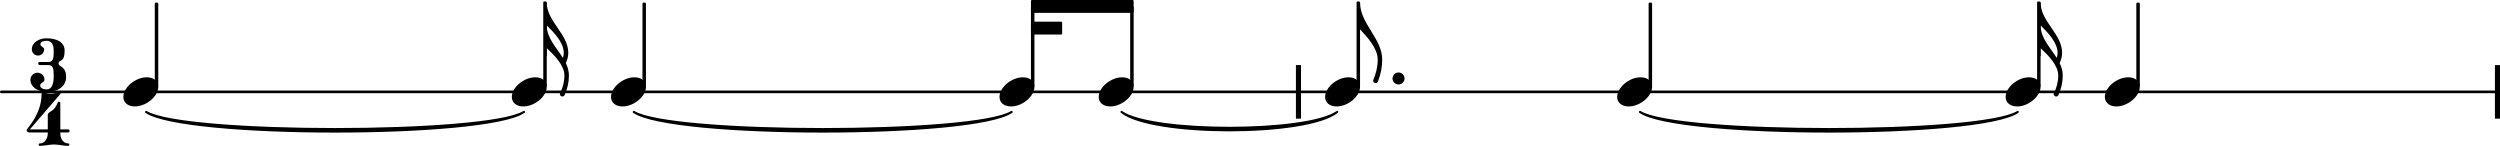 <svg xmlns="http://www.w3.org/2000/svg" xmlns:xlink="http://www.w3.org/1999/xlink" version="1.2" width="164.02mm" height="9.57mm" viewBox="8.536 0 93.339 5.446">
<style type="text/css">
<![CDATA[
tspan { white-space: pre; }
]]>
</style>
<g transform="translate(8.536, 3.43)">
<line stroke-linejoin="round" stroke-linecap="round" stroke-width="0.1" stroke="currentColor" x1="0.05" y1="0" x2="93.289" y2="0"/>
</g>
<g transform="translate(101.685, 3.43)">
<rect x="0" y="-1" width="0.19" height="2" ry="0" fill="currentColor"/>
</g>
<g transform="translate(56.92, 3.43)">
<rect x="0" y="-1" width="0.19" height="2" ry="0" fill="currentColor"/>
</g>
<g transform="translate(68.914, 3.43)">
<path stroke-width="0.08" stroke-linejoin="round" stroke-linecap="round" stroke="currentColor" fill="currentColor" d="M0.852 0.75C2.241 1.724 13.567 1.724 14.956 0.75L14.956 0.75C13.567 1.604 2.241 1.604 0.852 0.75z"/>
</g>
<g transform="translate(13.141, 3.43)">
<path transform="scale(0.004, -0.004)" d="M218 136c66 0 108 -36 108 -89c0 -89 -113 -183 -218 -183c-66 0 -108 36 -108 89c0 89 113 183 218 183z" fill="currentColor"/>
</g>
<g transform="translate(9.672, 3.43)">
<path transform="scale(0.004, -0.004)" d="M263 265c0 -33 70 -23 70 -125c0 -92 -79 -140 -179 -140c-79 0 -154 42 -154 113c0 36 30 66 66 66s65 -30 65 -66c0 -25 -40 -28 -40 -53c0 -27 32 -37 63 -37c49 0 63 61 63 117v16c0 54 -2 94 -50 94h-80c-10 0 -14 8 -14 15s4 14 14 14h80c49 0 50 43 50 99v8
c0 54 -18 91 -67 91c-28 0 -57 -9 -57 -33c0 -22 35 -25 35 -47c0 -32 -25 -58 -57 -58s-58 26 -58 58c0 64 67 103 137 103c91 0 169 -33 169 -114c0 -122 -56 -80 -56 -121z" fill="currentColor"/>
</g>
<g transform="translate(9.536, 5.446)">
<path transform="scale(0.004, -0.004)" d="M196 117h117c0 -48 27 -94 72 -94c8 0 12 -5 12 -11s-4 -12 -12 -12c-44 0 -87 13 -131 13s-87 -13 -131 -13c-8 0 -12 6 -12 12s4 11 12 11c45 0 73 46 73 94zM-2 148c0 12 140 143 140 336c0 10 7 19 16 16c23 -7 47 -13 71 -13s48 6 71 13c14 4 23 -9 17 -16
l-284 -330h167v131c0 34 34 27 68 72c22 30 23 56 36 56c6 0 13 -5 13 -14v-245h72c10 0 15 -7 15 -14s-5 -15 -15 -15h-72v-8h-117v8h-167c-23 0 -31 14 -31 23z" fill="currentColor"/>
</g>
<g transform="translate(14.38, 3.43)">
<rect x="-0.065" y="-3.333" width="0.13" height="3.147" ry="0.04" fill="currentColor"/>
</g>
<g transform="translate(27.645, 3.43)">
<path transform="scale(0.004, -0.004)" d="M218 136c66 0 108 -36 108 -89c0 -89 -113 -183 -218 -183c-66 0 -108 36 -108 89c0 89 113 183 218 183z" fill="currentColor"/>
</g>
<g transform="translate(28.884, 3.43)">
<rect x="-0.065" y="-3.375" width="0.13" height="3.189" ry="0.04" fill="currentColor"/>
</g>
<g transform="translate(28.949, 0.095)">
<path transform="scale(0.004, -0.004)" d="M0 0c0 -177 201 -293 201 -470c0 -33 -9 -65 -23 -95c18 -37 29 -75 29 -117c0 -63 -15 -125 -41 -183c-5 -8 -13 -12 -20 -12c-13 0 -26 11 -23 27c26 52 42 110 42 168c0 97 -94 190 -165 257v-75h-16v500h16zM151 -517c5 15 8 31 8 47c0 96 -91 190 -159 257
c0 -118 90 -206 151 -304z" fill="currentColor"/>
</g>
<g transform="translate(49.557, 3.43)">
<path stroke-width="0.08" stroke-linejoin="round" stroke-linecap="round" stroke="currentColor" fill="currentColor" d="M0.852 0.75C1.982 1.662 7.774 1.662 8.904 0.75L8.904 0.75C7.774 1.542 1.982 1.542 0.852 0.75z"/>
</g>
<g transform="translate(31.349, 3.43)">
<path transform="scale(0.004, -0.004)" d="M218 136c66 0 108 -36 108 -89c0 -89 -113 -183 -218 -183c-66 0 -108 36 -108 89c0 89 113 183 218 183z" fill="currentColor"/>
</g>
<g transform="translate(32.588, 3.43)">
<rect x="-0.065" y="-3.333" width="0.13" height="3.147" ry="0.04" fill="currentColor"/>
</g>
<g transform="translate(45.853, 3.43)">
<path transform="scale(0.004, -0.004)" d="M218 136c66 0 108 -36 108 -89c0 -89 -113 -183 -218 -183c-66 0 -108 36 -108 89c0 89 113 183 218 183z" fill="currentColor"/>
</g>
<g transform="translate(47.092, 3.43)">
<rect x="-0.065" y="-3.19" width="0.13" height="3.004" ry="0.04" fill="currentColor"/>
</g>
<g transform="translate(47.027, 0.24)">
<polygon stroke-linejoin="round" stroke-linecap="round" stroke-width="0.08" fill="currentColor" stroke="currentColor" points="3.794 -0.2 3.794 0.2 0.04 0.2 0.04 -0.2"/>
</g>
<g transform="translate(47.027, 1.05)">
<polygon stroke-linejoin="round" stroke-linecap="round" stroke-width="0.08" fill="currentColor" stroke="currentColor" points="1.125 -0.2 1.125 0.2 0.04 0.2 0.04 -0.2"/>
</g>
<g transform="translate(49.557, 3.43)">
<path transform="scale(0.004, -0.004)" d="M218 136c66 0 108 -36 108 -89c0 -89 -113 -183 -218 -183c-66 0 -108 36 -108 89c0 89 113 183 218 183z" fill="currentColor"/>
</g>
<g transform="translate(50.797, 3.43)">
<rect x="-0.065" y="-3.19" width="0.13" height="3.004" ry="0.04" fill="currentColor"/>
</g>
<g transform="translate(31.349, 3.43)">
<path stroke-width="0.08" stroke-linejoin="round" stroke-linecap="round" stroke="currentColor" fill="currentColor" d="M0.852 0.75C2.241 1.724 13.567 1.724 14.956 0.75L14.956 0.75C13.567 1.604 2.241 1.604 0.852 0.75z"/>
</g>
<g transform="translate(58.01, 3.43)">
<path transform="scale(0.004, -0.004)" d="M218 136c66 0 108 -36 108 -89c0 -89 -113 -183 -218 -183c-66 0 -108 36 -108 89c0 89 113 183 218 183z" fill="currentColor"/>
</g>
<g transform="translate(60.527, 2.93)">
<path transform="scale(0.004, -0.004)" d="M0 0c0 31 25 56 56 56s56 -25 56 -56s-25 -56 -56 -56s-56 25 -56 56z" fill="currentColor"/>
</g>
<g transform="translate(59.249, 3.43)">
<rect x="-0.065" y="-3.375" width="0.13" height="3.189" ry="0.04" fill="currentColor"/>
</g>
<g transform="translate(59.314, 0.095)">
<path transform="scale(0.004, -0.004)" d="M0 0v-250h-16v250h16zM0 0c0 -197 207 -336 207 -533c0 -71 -15 -141 -41 -207c-5 -8 -13 -12 -20 -12c-13 0 -26 11 -23 27c26 61 42 126 42 192c0 103 -94 208 -165 283v250z" fill="currentColor"/>
</g>
<g transform="translate(13.141, 3.43)">
<path stroke-width="0.08" stroke-linejoin="round" stroke-linecap="round" stroke="currentColor" fill="currentColor" d="M0.852 0.75C2.241 1.724 13.567 1.724 14.956 0.75L14.956 0.75C13.567 1.604 2.241 1.604 0.852 0.75z"/>
</g>
<g transform="translate(68.914, 3.43)">
<path transform="scale(0.004, -0.004)" d="M218 136c66 0 108 -36 108 -89c0 -89 -113 -183 -218 -183c-66 0 -108 36 -108 89c0 89 113 183 218 183z" fill="currentColor"/>
</g>
<g transform="translate(70.153, 3.43)">
<rect x="-0.065" y="-3.333" width="0.13" height="3.147" ry="0.04" fill="currentColor"/>
</g>
<g transform="translate(83.418, 3.43)">
<path transform="scale(0.004, -0.004)" d="M218 136c66 0 108 -36 108 -89c0 -89 -113 -183 -218 -183c-66 0 -108 36 -108 89c0 89 113 183 218 183z" fill="currentColor"/>
</g>
<g transform="translate(84.657, 3.43)">
<rect x="-0.065" y="-3.375" width="0.13" height="3.189" ry="0.04" fill="currentColor"/>
</g>
<g transform="translate(84.722, 0.095)">
<path transform="scale(0.004, -0.004)" d="M0 0c0 -177 201 -293 201 -470c0 -33 -9 -65 -23 -95c18 -37 29 -75 29 -117c0 -63 -15 -125 -41 -183c-5 -8 -13 -12 -20 -12c-13 0 -26 11 -23 27c26 52 42 110 42 168c0 97 -94 190 -165 257v-75h-16v500h16zM151 -517c5 15 8 31 8 47c0 96 -91 190 -159 257
c0 -118 90 -206 151 -304z" fill="currentColor"/>
</g>
<g transform="translate(87.122, 3.43)">
<path transform="scale(0.004, -0.004)" d="M218 136c66 0 108 -36 108 -89c0 -89 -113 -183 -218 -183c-66 0 -108 36 -108 89c0 89 113 183 218 183z" fill="currentColor"/>
</g>
<g transform="translate(88.362, 3.43)">
<rect x="-0.065" y="-3.333" width="0.13" height="3.147" ry="0.04" fill="currentColor"/>
</g>
</svg>

